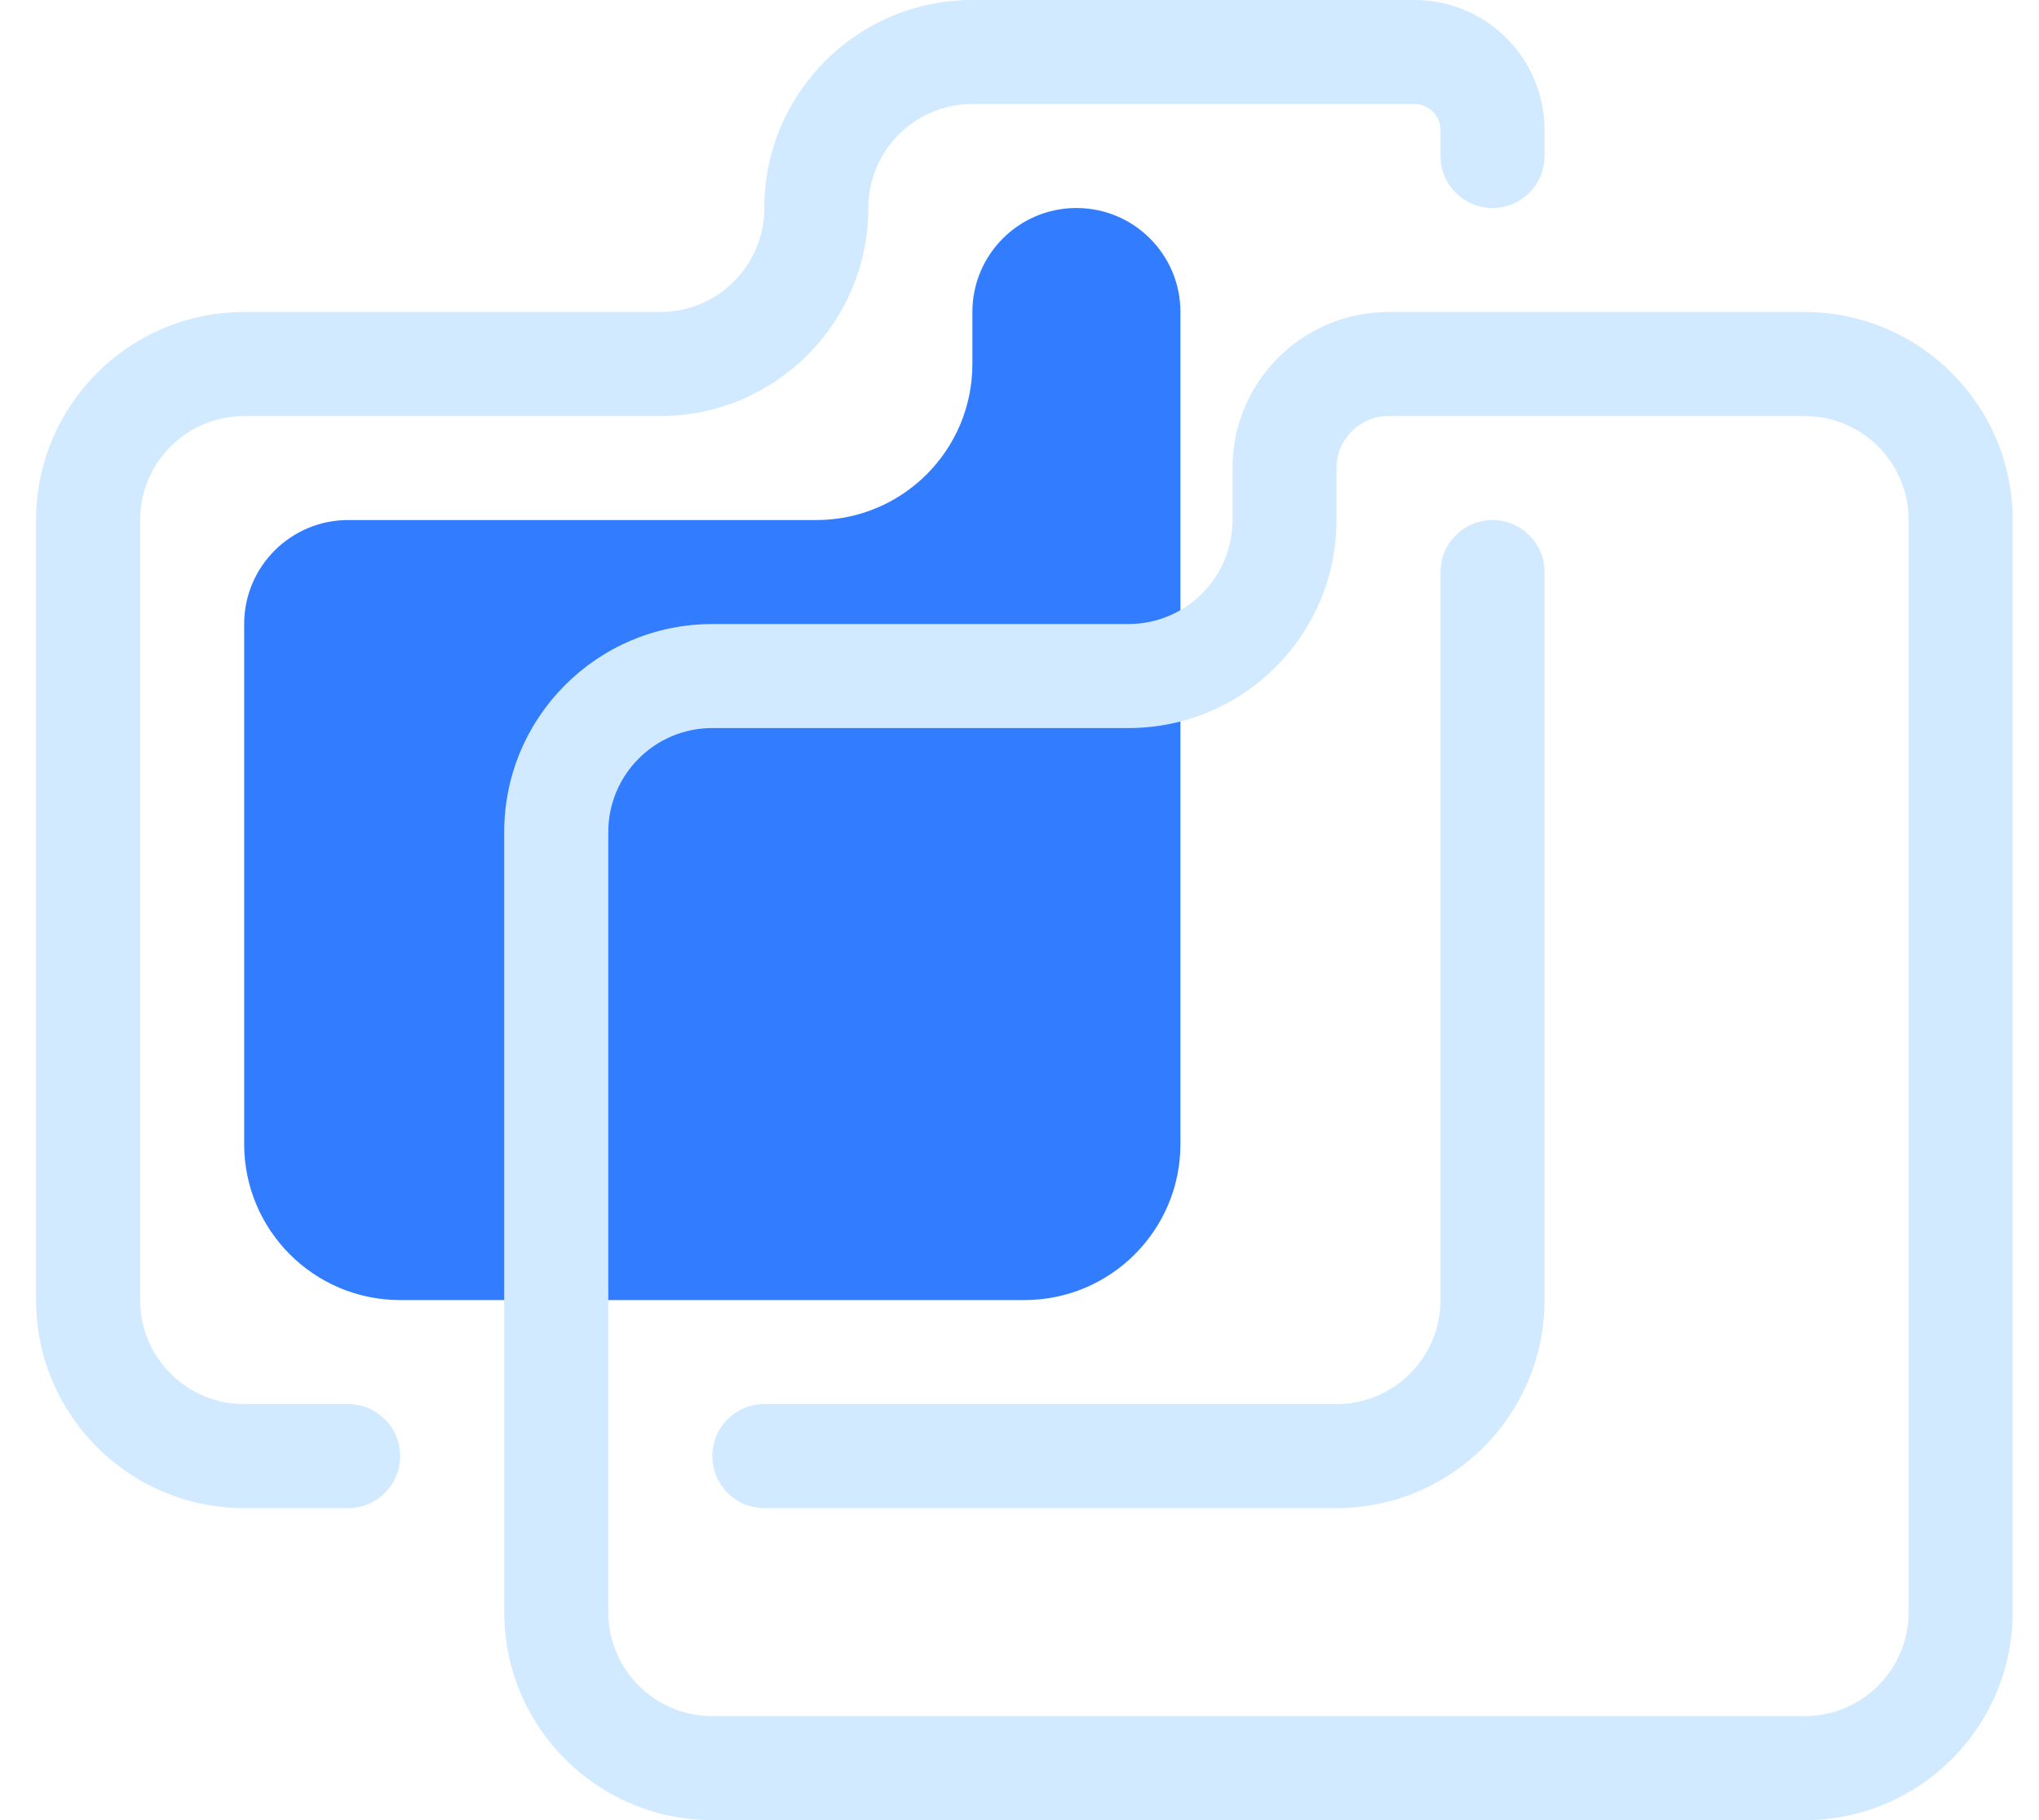 <svg width="56" height="50" viewBox="0 0 56 50" fill="none" xmlns="http://www.w3.org/2000/svg">
<path d="M6.706 17.143V31.429C6.706 33.795 8.624 35.714 10.991 35.714H28.134C30.501 35.714 32.42 33.795 32.42 31.429V8.571C32.42 6.993 31.141 5.714 29.563 5.714C27.985 5.714 26.706 6.993 26.706 8.571V10C26.706 12.367 24.787 14.286 22.42 14.286H9.563C7.985 14.286 6.706 15.565 6.706 17.143Z" fill="#327DFF"/>
<path fill-rule="evenodd" clip-rule="evenodd" d="M26.706 2.857C25.128 2.857 23.849 4.136 23.849 5.714C23.849 8.87 21.29 11.429 18.134 11.429H6.706C5.128 11.429 3.849 12.708 3.849 14.286V35.714C3.849 37.292 5.128 38.571 6.706 38.571H9.563C10.352 38.571 10.991 39.211 10.991 40C10.991 40.789 10.352 41.429 9.563 41.429H6.706C3.55 41.429 0.991 38.87 0.991 35.714V14.286C0.991 11.13 3.55 8.571 6.706 8.571H18.134C19.712 8.571 20.991 7.292 20.991 5.714C20.991 2.558 23.55 0 26.706 0H38.849C40.821 0 42.42 1.599 42.42 3.571V4.286C42.42 5.075 41.78 5.714 40.991 5.714C40.202 5.714 39.563 5.075 39.563 4.286V3.571C39.563 3.177 39.243 2.857 38.849 2.857H26.706ZM40.991 14.286C41.78 14.286 42.42 14.925 42.42 15.714V35.714C42.42 38.87 39.862 41.429 36.706 41.429H20.991C20.202 41.429 19.563 40.789 19.563 40C19.563 39.211 20.202 38.571 20.991 38.571H36.706C38.284 38.571 39.563 37.292 39.563 35.714V15.714C39.563 14.925 40.202 14.286 40.991 14.286Z" fill="#D2EAFF"/>
<path fill-rule="evenodd" clip-rule="evenodd" d="M38.134 11.429C37.345 11.429 36.706 12.068 36.706 12.857V14.286C36.706 17.442 34.147 20 30.991 20H19.563C17.985 20 16.706 21.279 16.706 22.857V44.286C16.706 45.864 17.985 47.143 19.563 47.143H49.563C51.141 47.143 52.42 45.864 52.42 44.286V14.286C52.42 12.708 51.141 11.429 49.563 11.429H38.134ZM33.849 12.857C33.849 10.49 35.767 8.571 38.134 8.571H49.563C52.719 8.571 55.277 11.13 55.277 14.286V44.286C55.277 47.442 52.719 50 49.563 50H19.563C16.407 50 13.848 47.442 13.848 44.286V22.857C13.848 19.701 16.407 17.143 19.563 17.143H30.991C32.569 17.143 33.849 15.864 33.849 14.286V12.857Z" fill="#D2EAFF"/>
</svg>
